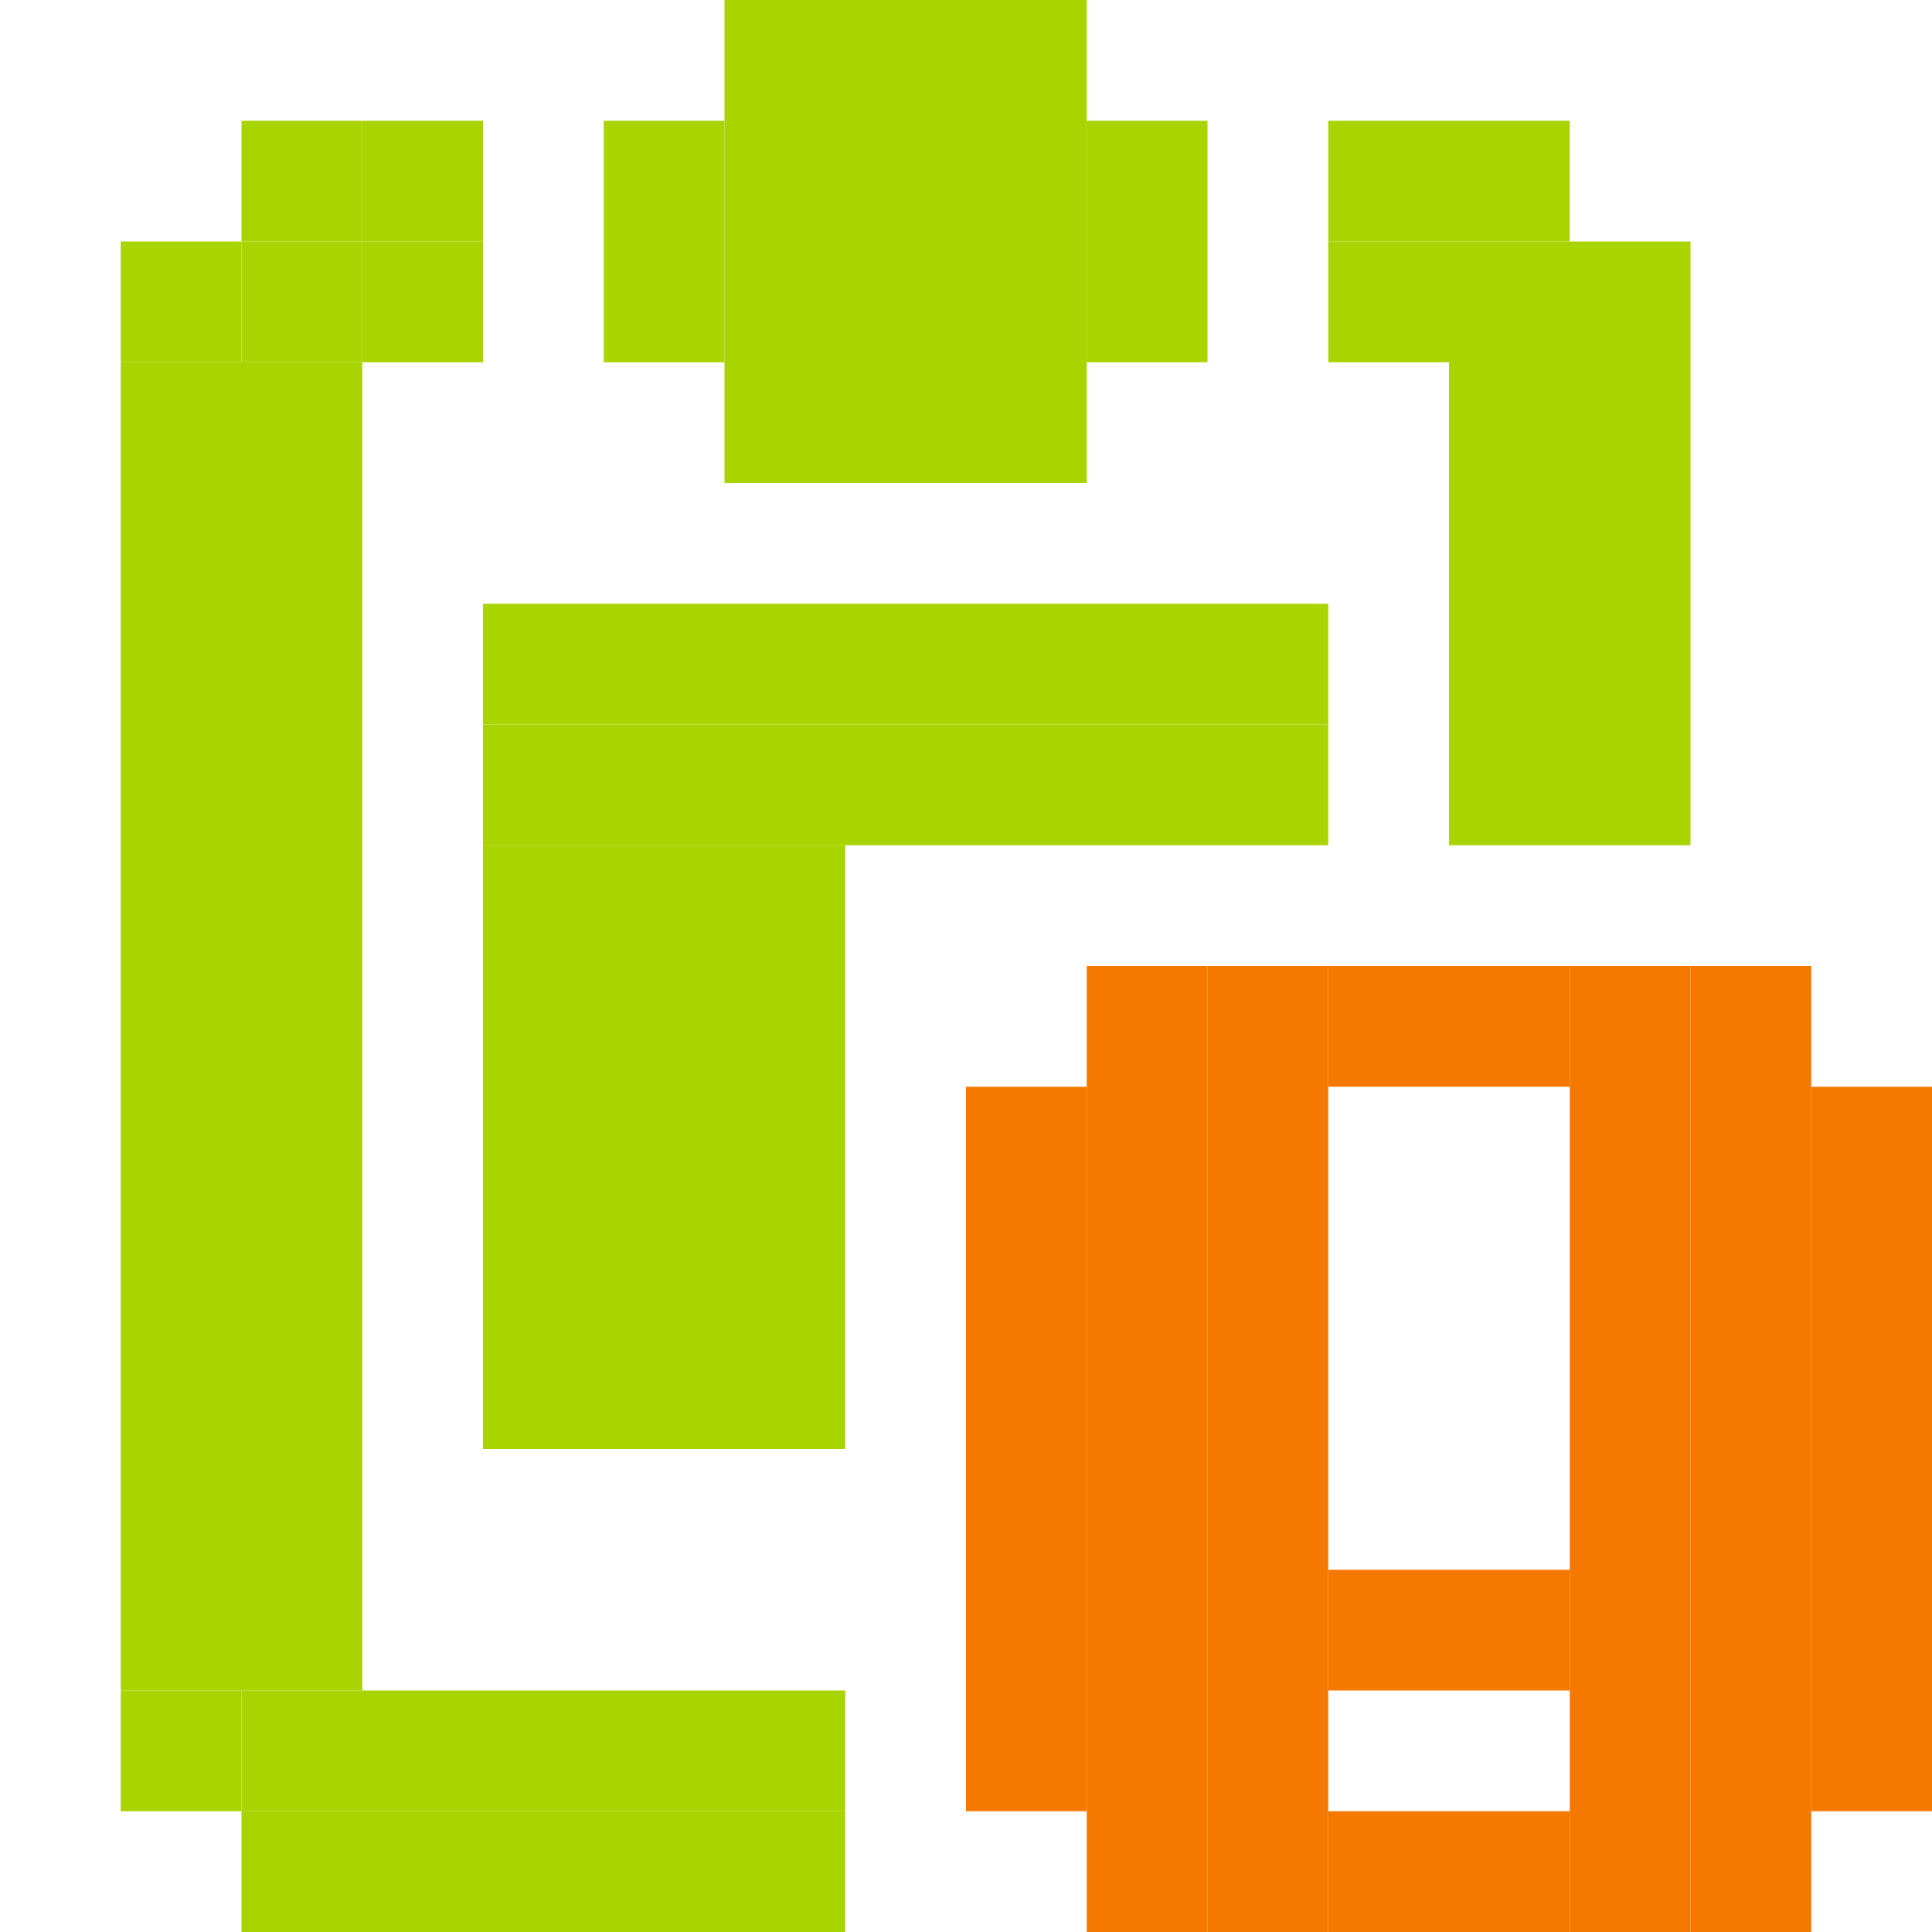 <?xml version="1.0" encoding="UTF-8" standalone="no"?>
<!-- Created with Inkscape (http://www.inkscape.org/) -->

<svg
   xmlns:dc="http://purl.org/dc/elements/1.1/"
   xmlns:cc="http://creativecommons.org/ns#"
   xmlns:rdf="http://www.w3.org/1999/02/22-rdf-syntax-ns#"
   xmlns:svg="http://www.w3.org/2000/svg"
   xmlns="http://www.w3.org/2000/svg"
   xmlns:sodipodi="http://sodipodi.sourceforge.net/DTD/sodipodi-0.dtd"
   xmlns:inkscape="http://www.inkscape.org/namespaces/inkscape"
   id="svg7384"
   version="1.1"
   inkscape:version="0.48.5 r10040"
   height="16"
   sodipodi:docname="user-available-symbolic.svg"
   width="16">
  <sodipodi:namedview
     inkscape:cy="9.4918696"
     inkscape:current-layer="layer9"
     inkscape:window-width="1914"
     pagecolor="#555753"
     showborder="true"
     showguides="true"
     inkscape:snap-nodes="false"
     objecttolerance="10"
     showgrid="true"
     inkscape:object-nodes="true"
     inkscape:pageshadow="2"
     inkscape:guide-bbox="true"
     inkscape:window-x="0"
     inkscape:snap-bbox="true"
     bordercolor="#666666"
     id="namedview88"
     inkscape:window-maximized="1"
     inkscape:snap-global="true"
     inkscape:window-y="25"
     gridtolerance="10"
     inkscape:zoom="22.627417"
     inkscape:window-height="1031"
     borderopacity="1"
     guidetolerance="10"
     inkscape:cx="17.519593"
     inkscape:bbox-paths="false"
     inkscape:snap-grids="true"
     inkscape:pageopacity="0"
     inkscape:snap-to-guides="true">
    <inkscape:grid
       visible="true"
       spacingx="1px"
       type="xygrid"
       spacingy="1px"
       id="grid4866"
       empspacing="2"
       enabled="true"
       snapvisiblegridlinesonly="true"
       dotted="false" />
  </sodipodi:namedview>
  <title
     id="title9167">Gnome Symbolic Icon Theme</title>
  <defs
     id="defs7386" />
  <g
     transform="translate(-41,-357)"
     inkscape:groupmode="layer"
     id="layer9"
     inkscape:label="status"
     style="display:inline">
    <rect
       style="fill:#aad400;fill-opacity:1;stroke:none;display:inline"
       id="rect3021-60-7-6-4-1"
       width="1"
       height="1"
       x="44"
       y="358" />
    <rect
       style="fill:#aad400;fill-opacity:1;stroke:none;display:inline"
       id="rect3021-60-7-6-4-2"
       width="1"
       height="1"
       x="44"
       y="359" />
    <rect
       style="fill:#aad400;fill-opacity:1;stroke:none;display:inline"
       id="rect3021-60-7-6-4-4"
       width="1"
       height="1"
       x="43"
       y="358" />
    <rect
       style="fill:#aad400;fill-opacity:1;stroke:none;display:inline"
       id="rect3021-60-7-6-4-18"
       width="1"
       height="1"
       x="43"
       y="359" />
    <rect
       style="fill:#aad400;fill-opacity:1;stroke:none;display:inline"
       id="rect3021-60-7-6-4-9"
       width="1"
       height="1"
       x="42"
       y="359" />
    <rect
       style="fill:#aad400;fill-opacity:1;stroke:none;display:inline"
       id="rect3021-60-7-6-4-8"
       width="2"
       height="11"
       x="42"
       y="360" />
    <rect
       style="fill:#aad400;fill-opacity:1;stroke:none;display:inline"
       id="rect3021-60-7-6-4-22"
       width="5"
       height="1"
       x="43"
       y="371" />
    <rect
       style="fill:#aad400;fill-opacity:1;stroke:none;display:inline"
       id="rect3021-60-7-6-4-45"
       width="5"
       height="1"
       x="43"
       y="372" />
    <rect
       style="fill:#aad400;fill-opacity:1;stroke:none;display:inline"
       id="rect3021-60-7-6-4-3"
       width="1"
       height="1"
       x="42"
       y="371" />
    <rect
       style="fill:#aad400;fill-opacity:1;stroke:none;display:inline"
       id="rect3021-60-7-6-4-97"
       width="3"
       height="4"
       x="47"
       y="357" />
    <rect
       style="fill:#aad400;fill-opacity:1;stroke:none;display:inline"
       id="rect3021-60-7-6-4-82"
       width="1"
       height="2"
       x="46"
       y="358" />
    <rect
       style="fill:#aad400;fill-opacity:1;stroke:none;display:inline"
       id="rect3021-60-7-6-4-80"
       width="1"
       height="2"
       x="50"
       y="358" />
    <rect
       style="fill:#aad400;fill-opacity:1;stroke:none;display:inline"
       id="rect3021-60-7-6-4-99"
       width="1"
       height="1"
       x="52"
       y="358" />
    <rect
       style="fill:#aad400;fill-opacity:1;stroke:none;display:inline"
       id="rect3021-60-7-6-4-33"
       width="1"
       height="1"
       x="52"
       y="359" />
    <rect
       style="fill:#aad400;fill-opacity:1;stroke:none;display:inline"
       id="rect3021-60-7-6-4-7"
       width="2"
       height="5"
       x="53"
       y="359" />
    <rect
       style="fill:#aad400;fill-opacity:1;stroke:none;display:inline"
       id="rect3021-60-7-6-4-19"
       width="1"
       height="1"
       x="53"
       y="358" />
    <rect
       style="fill:#aad400;fill-opacity:1;stroke:none;display:inline"
       id="rect3021-60-7-6-4-36"
       width="7"
       height="1"
       x="45"
       y="362" />
    <rect
       style="fill:#aad400;fill-opacity:1;stroke:none;display:inline"
       id="rect3021-60-7-6-4-96"
       width="7"
       height="1"
       x="45"
       y="363" />
    <rect
       style="fill:#aad400;fill-opacity:1;stroke:none;display:inline"
       id="rect3021-60-7-6-4-30"
       width="3"
       height="5"
       x="45"
       y="364" />
    <rect
       style="fill:#f57900;fill-opacity:1;stroke:none;display:inline"
       id="rect3021-60-7-6-4-191"
       width="1"
       height="8"
       x="50"
       y="365" />
    <rect
       style="fill:#f57900;fill-opacity:1;stroke:none;display:inline"
       id="rect3021-60-7-6-4-191-9"
       width="1"
       height="8"
       x="51"
       y="365" />
    <rect
       style="fill:#f57900;fill-opacity:1;stroke:none;display:inline"
       id="rect3021-60-7-6-4-191-8"
       width="1"
       height="8"
       x="54"
       y="365" />
    <rect
       style="fill:#f57900;fill-opacity:1;stroke:none;display:inline"
       id="rect3021-60-7-6-4-191-3"
       width="1"
       height="8"
       x="55"
       y="365" />
    <rect
       style="fill:#f57900;fill-opacity:1;stroke:none;display:inline"
       id="rect3021-60-7-6-4-191-7"
       width="1"
       height="6"
       x="49"
       y="366" />
    <rect
       style="fill:#f57900;fill-opacity:1;stroke:none;display:inline"
       id="rect3021-60-7-6-4-191-7-4"
       width="1"
       height="6"
       x="56"
       y="366" />
    <rect
       style="fill:#f57900;fill-opacity:1;stroke:none;display:inline"
       id="rect3021-60-7-6-4-3-8"
       width="1"
       height="1"
       x="52"
       y="370" />
    <rect
       style="fill:#f57900;fill-opacity:1;stroke:none;display:inline"
       id="rect3021-60-7-6-4-3-0"
       width="1"
       height="1"
       x="53"
       y="370" />
    <rect
       style="fill:#f57900;fill-opacity:1;stroke:none;display:inline"
       id="rect3021-60-7-6-4-3-6"
       width="1"
       height="1"
       x="52"
       y="365" />
    <rect
       style="fill:#f57900;fill-opacity:1;stroke:none;display:inline"
       id="rect3021-60-7-6-4-3-80"
       width="1"
       height="1"
       x="53"
       y="365" />
    <rect
       style="fill:#f57900;fill-opacity:1;stroke:none;display:inline"
       id="rect3021-60-7-6-4-3-86"
       width="1"
       height="1"
       x="52"
       y="372" />
    <rect
       style="fill:#f57900;fill-opacity:1;stroke:none;display:inline"
       id="rect3021-60-7-6-4-3-1"
       width="1"
       height="1"
       x="53"
       y="372" />
  </g>
  <g
     transform="translate(-41,-357)"
     inkscape:groupmode="layer"
     id="layer10"
     inkscape:label="devices" />
  <g
     transform="translate(-41,-357)"
     inkscape:groupmode="layer"
     id="layer11"
     inkscape:label="apps" />
  <g
     transform="translate(-41,-357)"
     inkscape:groupmode="layer"
     id="layer12"
     inkscape:label="actions" />
  <g
     transform="translate(-41,-357)"
     inkscape:groupmode="layer"
     id="layer13"
     inkscape:label="places" />
  <g
     transform="translate(-41,-357)"
     inkscape:groupmode="layer"
     id="layer14"
     inkscape:label="mimetypes" />
  <g
     transform="translate(-41,-357)"
     inkscape:groupmode="layer"
     id="layer15"
     inkscape:label="emblems"
     style="display:inline" />
  <g
     transform="translate(-41,-357)"
     inkscape:groupmode="layer"
     id="g4953"
     inkscape:label="categories"
     style="display:inline" />
</svg>
